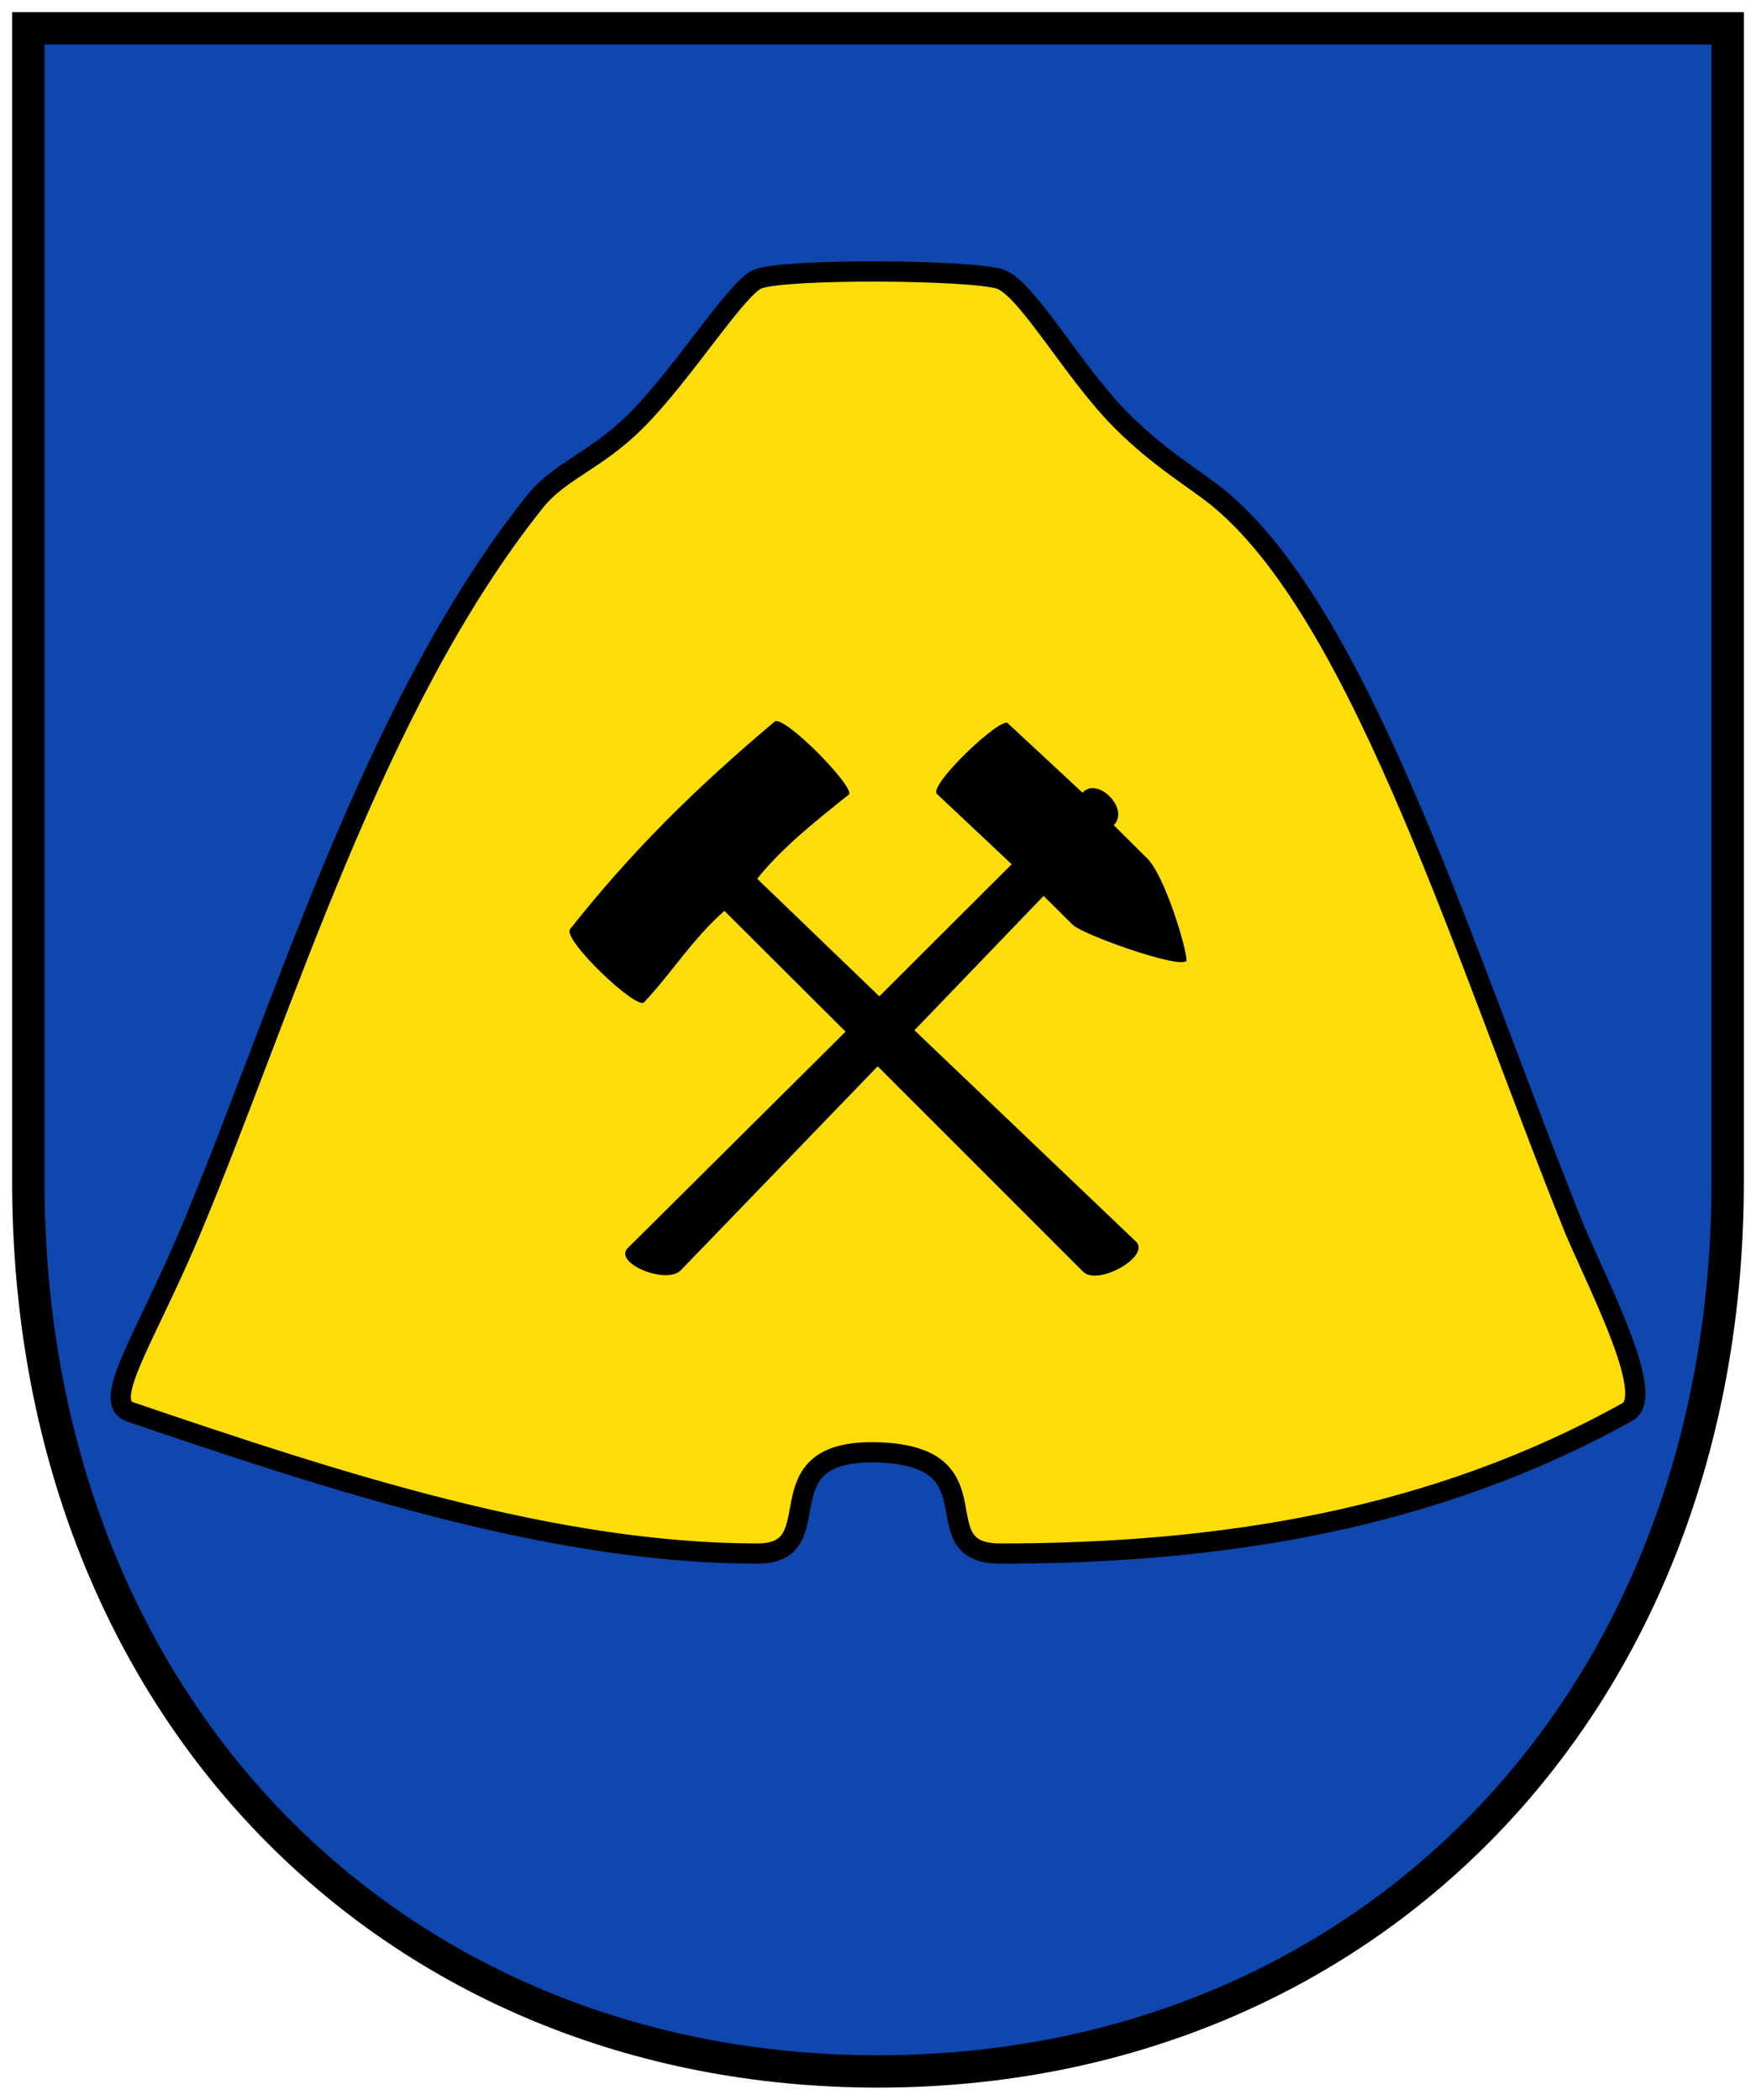 <svg xmlns="http://www.w3.org/2000/svg" height="519" width="434"><defs><clipPath><path d="m 0,0 841.89,0 0,595.276 L 0,595.276 0,0 z"/></clipPath><clipPath><path d="m 744.8,8.515 h 73.13 V 62.504 H 744.8 V 8.515 z"/></clipPath></defs><g stroke="#000"><path d="m 7 7 h 420 v 285 c 0 130 -90 220 -210 220 -120 0 -210 -90 -210 -220 z" fill="#0f47af" stroke-width="8"/><path d="m 187.21 384 c -50 0 -103.62 -17.507 -155 -35 -7.352 -2.503 3.722 -18.11 15 -45 22.636 -53.967 45 -130 85 -180 6.225 -7.782 15 -10 25 -20 11.623 -11.623 24.84 -32.86 30 -35 6.531 -2.709 53.32 -2.328 60 0 6.7 2.337 18.02 23.02 30 35 10 10 18.778 14.667 25 20 35 30 60.4 114 86.999 180 6.698 15.566 19.954 41.13 13 45 -47.601 26.5 -100 35 -155 35 -20 0 0.164 -23.938 -30 -25 -30.16 -1.062 -10.809 25 -30 25 z" fill="#fcdd09" stroke-linejoin="round" stroke-linecap="round" stroke-width="5"/></g><path d="m 159.21 247.72 c 6.893 -7.361 11.986 -15.68 19.838 -22.573 l 29.936 29.85 l -53.843 53.51 c -3.611 3.665 9.513 9.14 13.12 5.475 l 48.666 -50.42 l 50.768 50.779 c 3.665 3.611 16.744 -3.824 13.08 -7.435 l -54.766 -52.25 l 31.922 -33.21 l 7.16 7.108 c 2.436 2.47 26.775 11.128 28.17 8.897 0.054 -2.928 -5.525 -21.647 -10.03 -25.574 l -7.964 -7.921 c 4.053 -4.02 -4.065 -12.133 -7.714 -8.02 l -18.505 -17.194 c -1.825 -1.57 -19.783 15.493 -17.456 17.524 l 18.449 17.358 l -32.712 32.641 l -30.19 -29.06 c 5.667 -7.194 14.279 -14.167 22.629 -20.779 1.934 -1.531 -16.09 -19.937 -18.324 -18.06 -19.622 16.536 -35.34 32.03 -50.556 51.31 -1.963 2.486 16.427 20.08 18.324 18.06 z"/></svg>